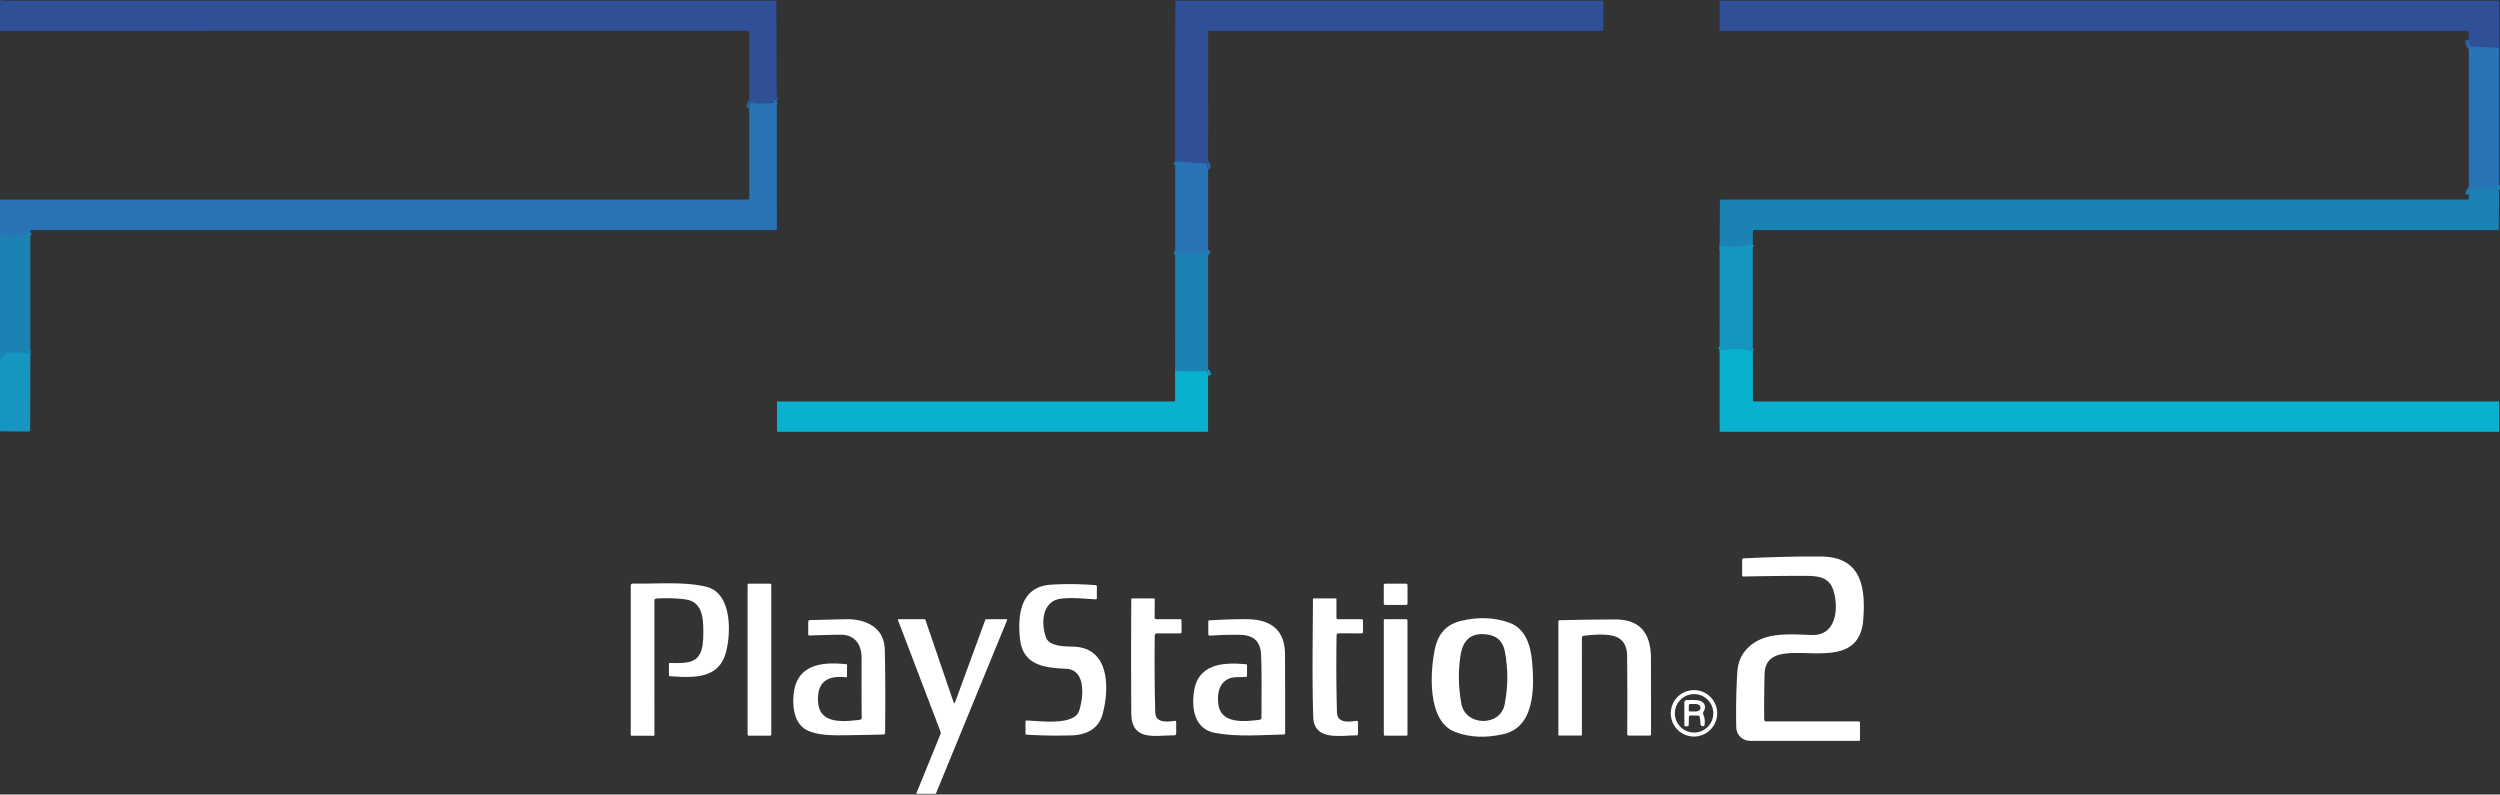 <?xml version="1.0" encoding="UTF-8" standalone="no"?>
<!DOCTYPE svg PUBLIC "-//W3C//DTD SVG 1.1//EN" "http://www.w3.org/Graphics/SVG/1.1/DTD/svg11.dtd">
<svg xmlns="http://www.w3.org/2000/svg" version="1.1" viewBox="0.00 0.00 752.00 239.00">
  <rect x="0.00" y="0.00" width="752.00" height="239.00" fill="#333333" stroke="none"/>
  <g stroke-width="2.00" fill="none" stroke-linecap="butt">
    <path stroke="#2c62a6" vector-effect="non-scaling-stroke" d="
  M 233.65 30.29
  Q 233.48 30.21 233.27 30.17
  Q 232.64 30.07 232.87 30.65
  Q 232.92 30.79 232.77 30.94
  Q 232.64 31.05 232.47 31.06
  Q 229.76 31.21 226.88 31.14
  Q 226.71 31.13 226.55 31.07
  Q 226.49 31.04 226.46 30.97
  Q 226.20 30.37 225.92 30.98
  Q 225.58 31.71 225.38 32.55" />
    <path stroke="#2c62a6" vector-effect="non-scaling-stroke" d="
  M 363.40 51.05
  Q 363.05 50.52 363.09 49.70
  Q 363.11 49.30 362.71 49.27
  L 354.75 48.68
  Q 354.43 48.65 354.50 48.35
  Q 354.53 48.22 354.53 48.09
  Q 354.48 47.07 354.36 48.12
  Q 354.33 48.34 354.33 48.56
  Q 354.34 48.83 354.07 48.85
  Q 353.84 48.88 353.49 48.53" />
    <path stroke="#227bb4" vector-effect="non-scaling-stroke" d="
  M 363.39 77.04
  Q 363.09 76.91 363.11 76.38
  Q 363.13 75.82 362.59 75.92
  Q 362.32 75.97 362.10 76.20
  A 0.75 0.74 26.7 0 1 361.41 76.42
  Q 358.41 75.80 355.38 76.76
  Q 354.97 76.89 354.59 76.70
  Q 354.50 76.66 354.47 76.57
  Q 354.26 76.04 353.86 76.50
  Q 353.69 76.70 353.49 76.80" />
    <path stroke="#1299c1" vector-effect="non-scaling-stroke" d="
  M 363.39 113.05
  L 363.11 112.19
  Q 362.97 111.76 362.51 111.76
  L 353.48 111.72" />
    <path stroke="#2c62a6" vector-effect="non-scaling-stroke" d="
  M 751.73 14.45
  L 743.46 14.00
  Q 742.95 13.97 742.78 13.48
  Q 742.54 12.83 742.62 12.04" />
    <path stroke="#227bb4" vector-effect="non-scaling-stroke" d="
  M 751.73 55.69
  Q 751.27 56.53 750.40 56.22
  Q 750.33 56.19 750.27 56.24
  Q 750.18 56.31 750.24 56.47
  Q 750.29 56.61 750.15 56.61
  L 743.91 56.83
  A 1.04 1.03 -69.7 0 0 743.16 57.18
  Q 742.68 57.72 742.63 58.54" />
    <path stroke="#198bb9" vector-effect="non-scaling-stroke" d="
  M 527.23 73.31
  Q 523.39 74.78 517.27 73.97" />
    <path stroke="#0fa3c7" vector-effect="non-scaling-stroke" d="
  M 527.24 105.83
  Q 523.50 104.40 518.36 105.43
  Q 518.22 105.46 518.17 105.34
  Q 518.15 105.29 518.14 105.24
  Q 518.11 105.11 517.96 105.11
  Q 517.64 105.11 517.26 105.30" />
    <path stroke="#227bb4" vector-effect="non-scaling-stroke" d="
  M 9.11 69.75
  Q 8.11 70.27 7.42 70.94
  Q 7.01 71.34 7.07 70.77
  Q 7.10 70.46 6.65 70.46
  A 0.50 0.46 -57.0 0 0 6.42 70.52
  Q 4.12 71.70 1.22 70.92
  Q 1.13 70.90 1.12 70.99
  Q 1.12 71.03 1.10 71.08
  Q 1.00 71.38 0.83 71.12
  Q 0.43 70.53 0.00 70.23" />
    <path stroke="#198bb9" vector-effect="non-scaling-stroke" d="
  M 9.12 106.43
  Q 6.28 105.89 2.94 106.12
  Q 1.88 106.20 1.24 106.79
  Q 0.63 107.36 0.00 108.23" />
  </g>
  <path fill="#2f5097" d="
  M 0.00 0.00
  L 0.51 0.00
  Q 0.51 0.05 0.51 0.11
  Q 0.51 0.21 0.62 0.21
  Q 116.80 0.22 233.02 0.21
  Q 233.53 0.21 233.53 0.73
  L 233.65 30.29
  Q 233.48 30.21 233.27 30.17
  Q 232.64 30.07 232.87 30.65
  Q 232.92 30.79 232.77 30.94
  Q 232.64 31.05 232.47 31.06
  Q 229.76 31.21 226.88 31.14
  Q 226.71 31.13 226.55 31.07
  Q 226.49 31.04 226.46 30.97
  Q 226.20 30.37 225.92 30.98
  Q 225.58 31.71 225.38 32.55
  L 225.37 9.89
  Q 225.37 9.26 224.74 9.26
  L 0.00 9.28
  L 0.00 0.00
  Z" />
  <path fill="#2f5097" d="
  M 363.40 51.05
  Q 363.05 50.52 363.09 49.70
  Q 363.11 49.30 362.71 49.27
  L 354.75 48.68
  Q 354.43 48.65 354.50 48.35
  Q 354.53 48.22 354.53 48.09
  Q 354.48 47.07 354.36 48.12
  Q 354.33 48.34 354.33 48.56
  Q 354.34 48.83 354.07 48.85
  Q 353.84 48.88 353.49 48.53
  L 353.53 0.71
  Q 353.53 0.22 354.03 0.22
  L 482.00 0.21
  Q 482.28 0.21 482.28 0.50
  L 482.29 9.00
  Q 482.29 9.29 482.00 9.29
  L 363.75 9.29
  A 0.34 0.34 0.0 0 0 363.41 9.63
  L 363.40 51.05
  Z" />
  <path fill="#2f5097" d="
  M 751.73 14.45
  L 743.46 14.00
  Q 742.95 13.97 742.78 13.48
  Q 742.54 12.83 742.62 12.04
  L 742.55 9.79
  Q 742.53 9.29 742.03 9.29
  L 517.52 9.29
  Q 517.25 9.29 517.25 9.02
  L 517.26 0.38
  A 0.17 0.17 0.0 0 1 517.43 0.21
  L 751.22 0.21
  Q 751.69 0.21 751.69 0.69
  L 751.73 14.45
  Z" />
  <path fill="#2874b5" d="
  M 742.62 12.04
  Q 742.54 12.83 742.78 13.48
  Q 742.95 13.97 743.46 14.00
  L 751.73 14.45
  L 751.73 55.69
  Q 751.27 56.53 750.40 56.22
  Q 750.33 56.19 750.27 56.24
  Q 750.18 56.31 750.24 56.47
  Q 750.29 56.61 750.15 56.61
  L 743.91 56.83
  A 1.04 1.03 -69.7 0 0 743.16 57.18
  Q 742.68 57.72 742.63 58.54
  L 742.62 12.04
  Z" />
  <path fill="#2874b5" d="
  M 233.65 30.29
  L 233.68 68.91
  A 0.29 0.29 0.0 0 1 233.39 69.20
  Q 121.48 69.20 9.50 69.20
  Q 9.08 69.20 9.11 69.75
  Q 8.11 70.27 7.42 70.94
  Q 7.01 71.34 7.07 70.77
  Q 7.10 70.46 6.65 70.46
  A 0.50 0.46 -57.0 0 0 6.42 70.52
  Q 4.12 71.70 1.22 70.92
  Q 1.13 70.90 1.12 70.99
  Q 1.12 71.03 1.10 71.08
  Q 1.00 71.38 0.83 71.12
  Q 0.43 70.53 0.00 70.23
  L 0.00 60.04
  L 225.01 60.03
  Q 225.38 60.03 225.38 59.67
  L 225.38 32.55
  Q 225.58 31.71 225.92 30.98
  Q 226.20 30.37 226.46 30.97
  Q 226.49 31.04 226.55 31.07
  Q 226.71 31.13 226.88 31.14
  Q 229.76 31.21 232.47 31.06
  Q 232.64 31.05 232.77 30.94
  Q 232.92 30.79 232.87 30.65
  Q 232.64 30.07 233.27 30.17
  Q 233.48 30.21 233.65 30.29
  Z" />
  <path fill="#2874b5" d="
  M 363.40 51.05
  L 363.39 77.04
  Q 363.09 76.91 363.11 76.38
  Q 363.13 75.82 362.59 75.92
  Q 362.32 75.97 362.10 76.20
  A 0.75 0.74 26.7 0 1 361.41 76.42
  Q 358.41 75.80 355.38 76.76
  Q 354.97 76.89 354.59 76.70
  Q 354.50 76.66 354.47 76.57
  Q 354.26 76.04 353.86 76.50
  Q 353.69 76.70 353.49 76.80
  L 353.49 48.53
  Q 353.84 48.88 354.07 48.85
  Q 354.34 48.83 354.33 48.56
  Q 354.33 48.34 354.36 48.12
  Q 354.48 47.07 354.53 48.09
  Q 354.53 48.22 354.50 48.35
  Q 354.43 48.65 354.75 48.68
  L 362.71 49.27
  Q 363.11 49.30 363.09 49.70
  Q 363.05 50.52 363.40 51.05
  Z" />
  <path fill="#1c81b3" d="
  M 751.73 55.69
  L 751.66 68.75
  Q 751.66 69.20 751.20 69.20
  L 527.77 69.20
  Q 527.29 69.20 527.28 69.68
  L 527.23 73.31
  Q 523.39 74.78 517.27 73.97
  L 517.36 60.49
  Q 517.36 60.04 517.80 60.04
  L 742.27 60.04
  Q 742.67 60.04 742.66 59.64
  L 742.63 58.54
  Q 742.68 57.72 743.16 57.18
  A 1.04 1.03 -69.7 0 1 743.91 56.83
  L 750.15 56.61
  Q 750.29 56.61 750.24 56.47
  Q 750.18 56.31 750.27 56.24
  Q 750.33 56.19 750.40 56.22
  Q 751.27 56.53 751.73 55.69
  Z" />
  <path fill="#1c81b3" d="
  M 9.11 69.75
  L 9.12 106.43
  Q 6.28 105.89 2.94 106.12
  Q 1.88 106.20 1.24 106.79
  Q 0.63 107.36 0.00 108.23
  L 0.00 70.23
  Q 0.43 70.53 0.83 71.12
  Q 1.00 71.38 1.10 71.08
  Q 1.12 71.03 1.12 70.99
  Q 1.13 70.90 1.22 70.92
  Q 4.12 71.70 6.42 70.52
  A 0.50 0.46 -57.0 0 1 6.65 70.46
  Q 7.10 70.46 7.07 70.77
  Q 7.01 71.34 7.42 70.94
  Q 8.11 70.27 9.11 69.75
  Z" />
  <path fill="#1595bf" d="
  M 527.23 73.31
  L 527.24 105.83
  Q 523.50 104.40 518.36 105.43
  Q 518.22 105.46 518.17 105.34
  Q 518.15 105.29 518.14 105.24
  Q 518.11 105.11 517.96 105.11
  Q 517.64 105.11 517.26 105.30
  L 517.27 73.97
  Q 523.39 74.78 527.23 73.31
  Z" />
  <path fill="#1c81b3" d="
  M 363.39 77.04
  L 363.39 113.05
  L 363.11 112.19
  Q 362.97 111.76 362.51 111.76
  L 353.48 111.72
  L 353.49 76.80
  Q 353.69 76.70 353.86 76.50
  Q 354.26 76.04 354.47 76.57
  Q 354.50 76.66 354.59 76.70
  Q 354.97 76.89 355.38 76.76
  Q 358.41 75.80 361.41 76.42
  A 0.75 0.74 26.7 0 0 362.10 76.20
  Q 362.32 75.97 362.59 75.92
  Q 363.13 75.82 363.11 76.38
  Q 363.09 76.91 363.39 77.04
  Z" />
  <path fill="#08b1ce" d="
  M 527.24 105.83
  L 527.29 120.29
  Q 527.29 120.76 527.77 120.76
  L 751.50 120.76
  Q 751.75 120.76 751.75 121.00
  L 751.75 129.67
  Q 751.75 129.88 751.55 129.88
  L 517.62 129.88
  A 0.35 0.35 0.0 0 1 517.27 129.53
  L 517.26 105.30
  Q 517.64 105.11 517.96 105.11
  Q 518.11 105.11 518.14 105.24
  Q 518.15 105.29 518.17 105.34
  Q 518.22 105.46 518.36 105.43
  Q 523.50 104.40 527.24 105.83
  Z" />
  <path fill="#1595bf" d="
  M 9.12 106.43
  L 9.08 129.29
  Q 9.07 129.82 8.55 129.81
  L 0.00 129.74
  L 0.00 108.23
  Q 0.63 107.36 1.24 106.79
  Q 1.88 106.20 2.94 106.12
  Q 6.28 105.89 9.12 106.43
  Z" />
  <path fill="#08b1ce" d="
  M 353.48 111.72
  L 362.51 111.76
  Q 362.97 111.76 363.11 112.19
  L 363.39 113.05
  L 363.39 129.62
  A 0.26 0.26 0.0 0 1 363.13 129.88
  L 233.93 129.88
  Q 233.73 129.88 233.73 129.68
  L 233.72 121.02
  Q 233.72 120.76 233.98 120.76
  L 353.03 120.76
  Q 353.48 120.76 353.48 120.32
  L 353.48 111.72
  Z" />
  <path fill="#ffffff" d="
  M 531.29 217.00
  L 558.99 217.00
  Q 559.49 217.00 559.49 217.49
  L 559.49 222.51
  Q 559.48 222.86 559.14 222.86
  Q 542.73 222.86 526.47 222.85
  C 524.15 222.84 522.32 221.09 522.27 218.76
  Q 522.09 210.04 522.59 202.17
  Q 522.81 198.66 524.57 196.27
  C 529.29 189.87 537.74 190.76 545.02 191.01
  C 552.71 191.27 553.15 182.15 551.33 177.18
  C 549.82 173.08 545.99 173.21 541.50 173.22
  Q 533.00 173.23 524.47 173.42
  A 0.43 0.43 0.0 0 1 524.03 172.99
  L 524.03 168.45
  Q 524.04 167.97 524.51 167.95
  Q 537.76 167.31 547.88 167.41
  C 560.01 167.52 561.21 176.89 560.46 186.44
  C 558.94 205.83 531.16 188.45 530.79 202.77
  Q 530.61 209.47 530.67 216.38
  Q 530.67 217.00 531.29 217.00
  Z" />
  <path fill="#ffffff" d="
  M 196.84 180.71
  L 196.85 220.99
  Q 196.85 221.32 196.52 221.32
  L 190.02 221.31
  A 0.29 0.29 0.0 0 1 189.73 221.02
  L 189.73 176.25
  Q 189.73 175.53 190.45 175.54
  C 197.42 175.69 205.81 174.84 212.58 176.54
  C 220.29 178.49 219.93 190.72 218.29 196.47
  C 216.04 204.37 208.32 203.86 201.55 203.40
  Q 201.23 203.38 201.23 203.06
  L 201.20 199.75
  Q 201.20 199.39 201.56 199.40
  C 208.96 199.72 211.48 198.71 211.55 190.82
  C 211.58 186.63 211.62 181.10 206.29 180.32
  Q 202.51 179.77 197.48 180.03
  Q 196.84 180.07 196.84 180.71
  Z" />
  <rect fill="#ffffff" x="224.88" y="175.57" width="7.12" height="45.72" rx="0.37"/>
  <rect fill="#ffffff" x="416.24" y="175.57" width="7.14" height="6.40" rx="0.41"/>
  <path fill="#ffffff" d="
  M 308.76 216.73
  C 312.37 216.80 323.11 218.43 324.61 213.79
  C 325.91 209.76 326.76 201.47 320.71 201.17
  C 314.15 200.84 307.63 200.23 306.80 192.01
  C 306.07 184.85 307.03 176.49 316.06 175.88
  Q 322.28 175.46 329.53 176.01
  Q 329.94 176.04 329.94 176.45
  L 329.93 179.95
  Q 329.92 180.30 329.58 180.28
  C 326.19 180.11 319.67 179.35 317.13 180.65
  C 313.24 182.65 313.34 188.20 314.66 191.79
  C 315.73 194.67 320.88 194.41 323.31 194.54
  C 334.00 195.13 333.66 207.56 331.63 214.90
  C 330.41 219.31 326.68 221.08 322.32 221.20
  Q 314.66 221.40 308.67 220.96
  Q 308.47 220.95 308.47 220.74
  L 308.47 217.02
  A 0.30 0.29 -89.0 0 1 308.76 216.73
  Z" />
  <path fill="#ffffff" d="
  M 347.91 186.26
  L 354.96 186.26
  Q 355.42 186.26 355.41 186.71
  L 355.41 190.05
  Q 355.41 190.52 354.95 190.52
  L 348.00 190.52
  Q 347.36 190.52 347.35 191.16
  Q 347.19 202.78 347.50 214.29
  C 347.58 217.43 350.83 217.21 353.28 216.84
  Q 353.80 216.76 353.80 217.29
  L 353.80 220.55
  Q 353.81 221.18 353.17 221.18
  C 347.56 221.16 340.34 223.17 340.28 214.50
  Q 340.18 196.93 340.28 180.24
  Q 340.28 180.00 340.51 180.00
  L 347.19 180.01
  Q 347.35 180.01 347.35 180.17
  L 347.31 185.66
  Q 347.31 186.26 347.91 186.26
  Z" />
  <path fill="#ffffff" d="
  M 402.50 186.26
  L 409.49 186.25
  Q 409.99 186.25 409.99 186.74
  L 410.00 190.01
  Q 410.00 190.52 409.49 190.52
  L 402.70 190.51
  Q 402.05 190.51 402.04 191.16
  Q 401.85 202.86 402.16 214.29
  C 402.26 217.60 405.77 217.14 407.95 216.84
  Q 408.48 216.76 408.48 217.30
  L 408.49 220.69
  Q 408.49 221.22 407.96 221.21
  C 403.29 221.16 395.25 223.00 395.02 215.63
  C 394.65 203.67 394.90 191.73 394.93 180.29
  Q 394.93 179.99 395.22 179.99
  L 401.84 180.01
  Q 402.00 180.01 402.00 180.16
  L 402.00 185.75
  A 0.51 0.50 90.0 0 0 402.50 186.26
  Z" />
  <path fill="#ffffff" d="
  M 460.86 199.02
  C 461.58 207.06 461.62 218.67 452.25 220.82
  Q 444.07 222.70 437.51 220.09
  C 429.19 216.79 430.16 201.69 431.69 194.88
  Q 433.17 188.33 439.27 186.81
  Q 447.18 184.85 454.04 187.32
  C 458.92 189.07 460.44 194.29 460.86 199.02
  Z
  M 447.96 190.97
  Q 440.61 189.56 439.37 196.89
  Q 438.19 203.86 439.56 211.61
  C 440.77 218.47 451.24 218.67 452.59 211.93
  Q 454.17 204.01 452.68 196.03
  Q 451.87 191.72 447.96 190.97
  Z" />
  <path fill="#ffffff" d="
  M 259.20 215.78
  Q 259.13 208.09 259.17 198.07
  C 259.18 193.95 257.27 190.86 252.68 190.92
  Q 248.01 190.98 243.54 191.16
  Q 243.10 191.18 243.10 190.73
  L 243.13 187.00
  Q 243.13 186.54 243.59 186.53
  Q 249.00 186.38 254.42 186.26
  C 260.23 186.12 265.93 188.60 266.13 195.27
  Q 266.39 203.98 266.24 220.37
  Q 266.23 220.93 265.67 220.94
  Q 258.92 221.12 252.55 221.18
  C 249.27 221.20 244.42 221.00 241.82 219.07
  C 238.72 216.78 238.30 211.92 238.79 208.30
  C 239.94 199.75 247.50 199.04 254.57 199.80
  A 0.24 0.24 0.0 0 1 254.79 200.04
  L 254.77 203.45
  Q 254.77 203.76 254.45 203.73
  C 248.62 203.05 245.57 205.43 246.11 211.47
  C 246.69 217.97 254.07 217.04 258.54 216.53
  Q 259.21 216.45 259.20 215.78
  Z" />
  <path fill="#ffffff" d="
  M 287.31 211.18
  L 296.37 186.45
  A 0.28 0.26 -78.6 0 1 296.62 186.27
  L 302.74 186.24
  A 0.21 0.21 0.0 0 1 302.94 186.53
  L 281.59 238.55
  A 0.37 0.36 10.5 0 1 281.25 238.78
  L 275.84 238.77
  Q 275.58 238.77 275.68 238.53
  L 282.86 220.93
  Q 283.05 220.46 282.87 219.99
  L 270.11 186.53
  A 0.20 0.20 0.0 0 1 270.30 186.26
  L 278.08 186.26
  A 0.31 0.31 0.0 0 1 278.37 186.47
  L 286.81 211.17
  Q 287.05 211.87 287.31 211.18
  Z" />
  <path fill="#ffffff" d="
  M 379.45 215.85
  Q 379.58 203.05 379.34 196.96
  Q 379.11 191.09 373.16 190.96
  Q 368.85 190.87 363.95 191.20
  Q 363.47 191.23 363.47 190.76
  L 363.45 186.99
  Q 363.45 186.60 363.84 186.58
  Q 374.03 186.04 377.01 186.34
  Q 386.48 187.30 386.53 196.75
  Q 386.60 208.32 386.57 220.54
  Q 386.57 220.92 386.19 220.93
  C 379.35 221.07 372.38 221.72 365.50 220.47
  C 359.55 219.38 358.47 213.68 359.06 208.57
  C 360.10 199.74 367.49 199.14 374.88 199.80
  Q 375.10 199.82 375.10 200.04
  L 375.09 203.44
  Q 375.09 203.61 374.92 203.62
  C 373.14 203.77 370.97 203.41 369.32 204.29
  Q 365.82 206.14 366.47 211.78
  C 367.18 217.95 374.63 217.03 378.85 216.52
  Q 379.44 216.45 379.45 215.85
  Z" />
  <rect fill="#ffffff" x="416.25" y="186.25" width="7.12" height="35.04" rx="0.33"/>
  <path fill="#ffffff" d="
  M 475.83 191.93
  L 475.84 221.06
  Q 475.84 221.25 475.65 221.25
  L 469.01 221.26
  A 0.25 0.25 0.0 0 1 468.76 221.01
  L 468.76 186.95
  A 0.38 0.38 0.0 0 1 469.13 186.57
  Q 477.93 186.34 485.99 186.34
  Q 496.54 186.35 496.60 197.88
  Q 496.65 208.99 496.63 220.85
  Q 496.63 221.26 496.22 221.26
  L 489.95 221.26
  Q 489.47 221.26 489.47 220.77
  Q 489.56 208.54 489.43 197.24
  Q 489.37 192.42 485.40 191.31
  Q 482.53 190.51 476.45 191.23
  Q 475.83 191.31 475.83 191.93
  Z" />
  <path fill="#ffffff" d="
  M 516.53 214.57
  A 6.98 6.98 0.0 0 1 509.55 221.55
  A 6.98 6.98 0.0 0 1 502.57 214.57
  A 6.98 6.98 0.0 0 1 509.55 207.59
  A 6.98 6.98 0.0 0 1 516.53 214.57
  Z
  M 515.36 214.57
  A 5.78 5.78 0.0 0 0 509.58 208.79
  A 5.78 5.78 0.0 0 0 503.80 214.57
  A 5.78 5.78 0.0 0 0 509.58 220.35
  A 5.78 5.78 0.0 0 0 515.36 214.57
  Z" />
  <path fill="#ffffff" d="
  M 508.01 215.72
  L 507.97 217.98
  Q 507.97 218.43 507.52 218.45
  L 507.08 218.47
  Q 506.66 218.50 506.66 218.08
  L 506.64 211.26
  A 0.64 0.64 0.0 0 1 507.25 210.61
  Q 508.78 210.51 510.46 210.62
  C 512.29 210.73 513.54 212.22 512.46 213.98
  Q 512.16 214.47 512.38 215.00
  Q 513.00 216.50 512.70 218.15
  A 0.35 0.35 0.0 0 1 512.29 218.44
  L 512.04 218.39
  Q 511.57 218.30 511.52 217.83
  L 511.34 215.88
  Q 511.28 215.24 510.64 215.24
  L 508.53 215.21
  A 0.52 0.52 0.0 0 0 508.01 215.72
  Z
  M 507.99 212.20
  L 507.99 213.58
  A 0.43 0.43 0.0 0 0 508.42 214.01
  L 509.99 214.01
  A 1.50 0.93 0.1 0 0 511.49 213.08
  L 511.49 212.70
  A 1.50 0.93 0.1 0 0 509.99 211.77
  L 508.42 211.77
  A 0.43 0.43 0.0 0 0 507.99 212.20
  Z" />
</svg>
